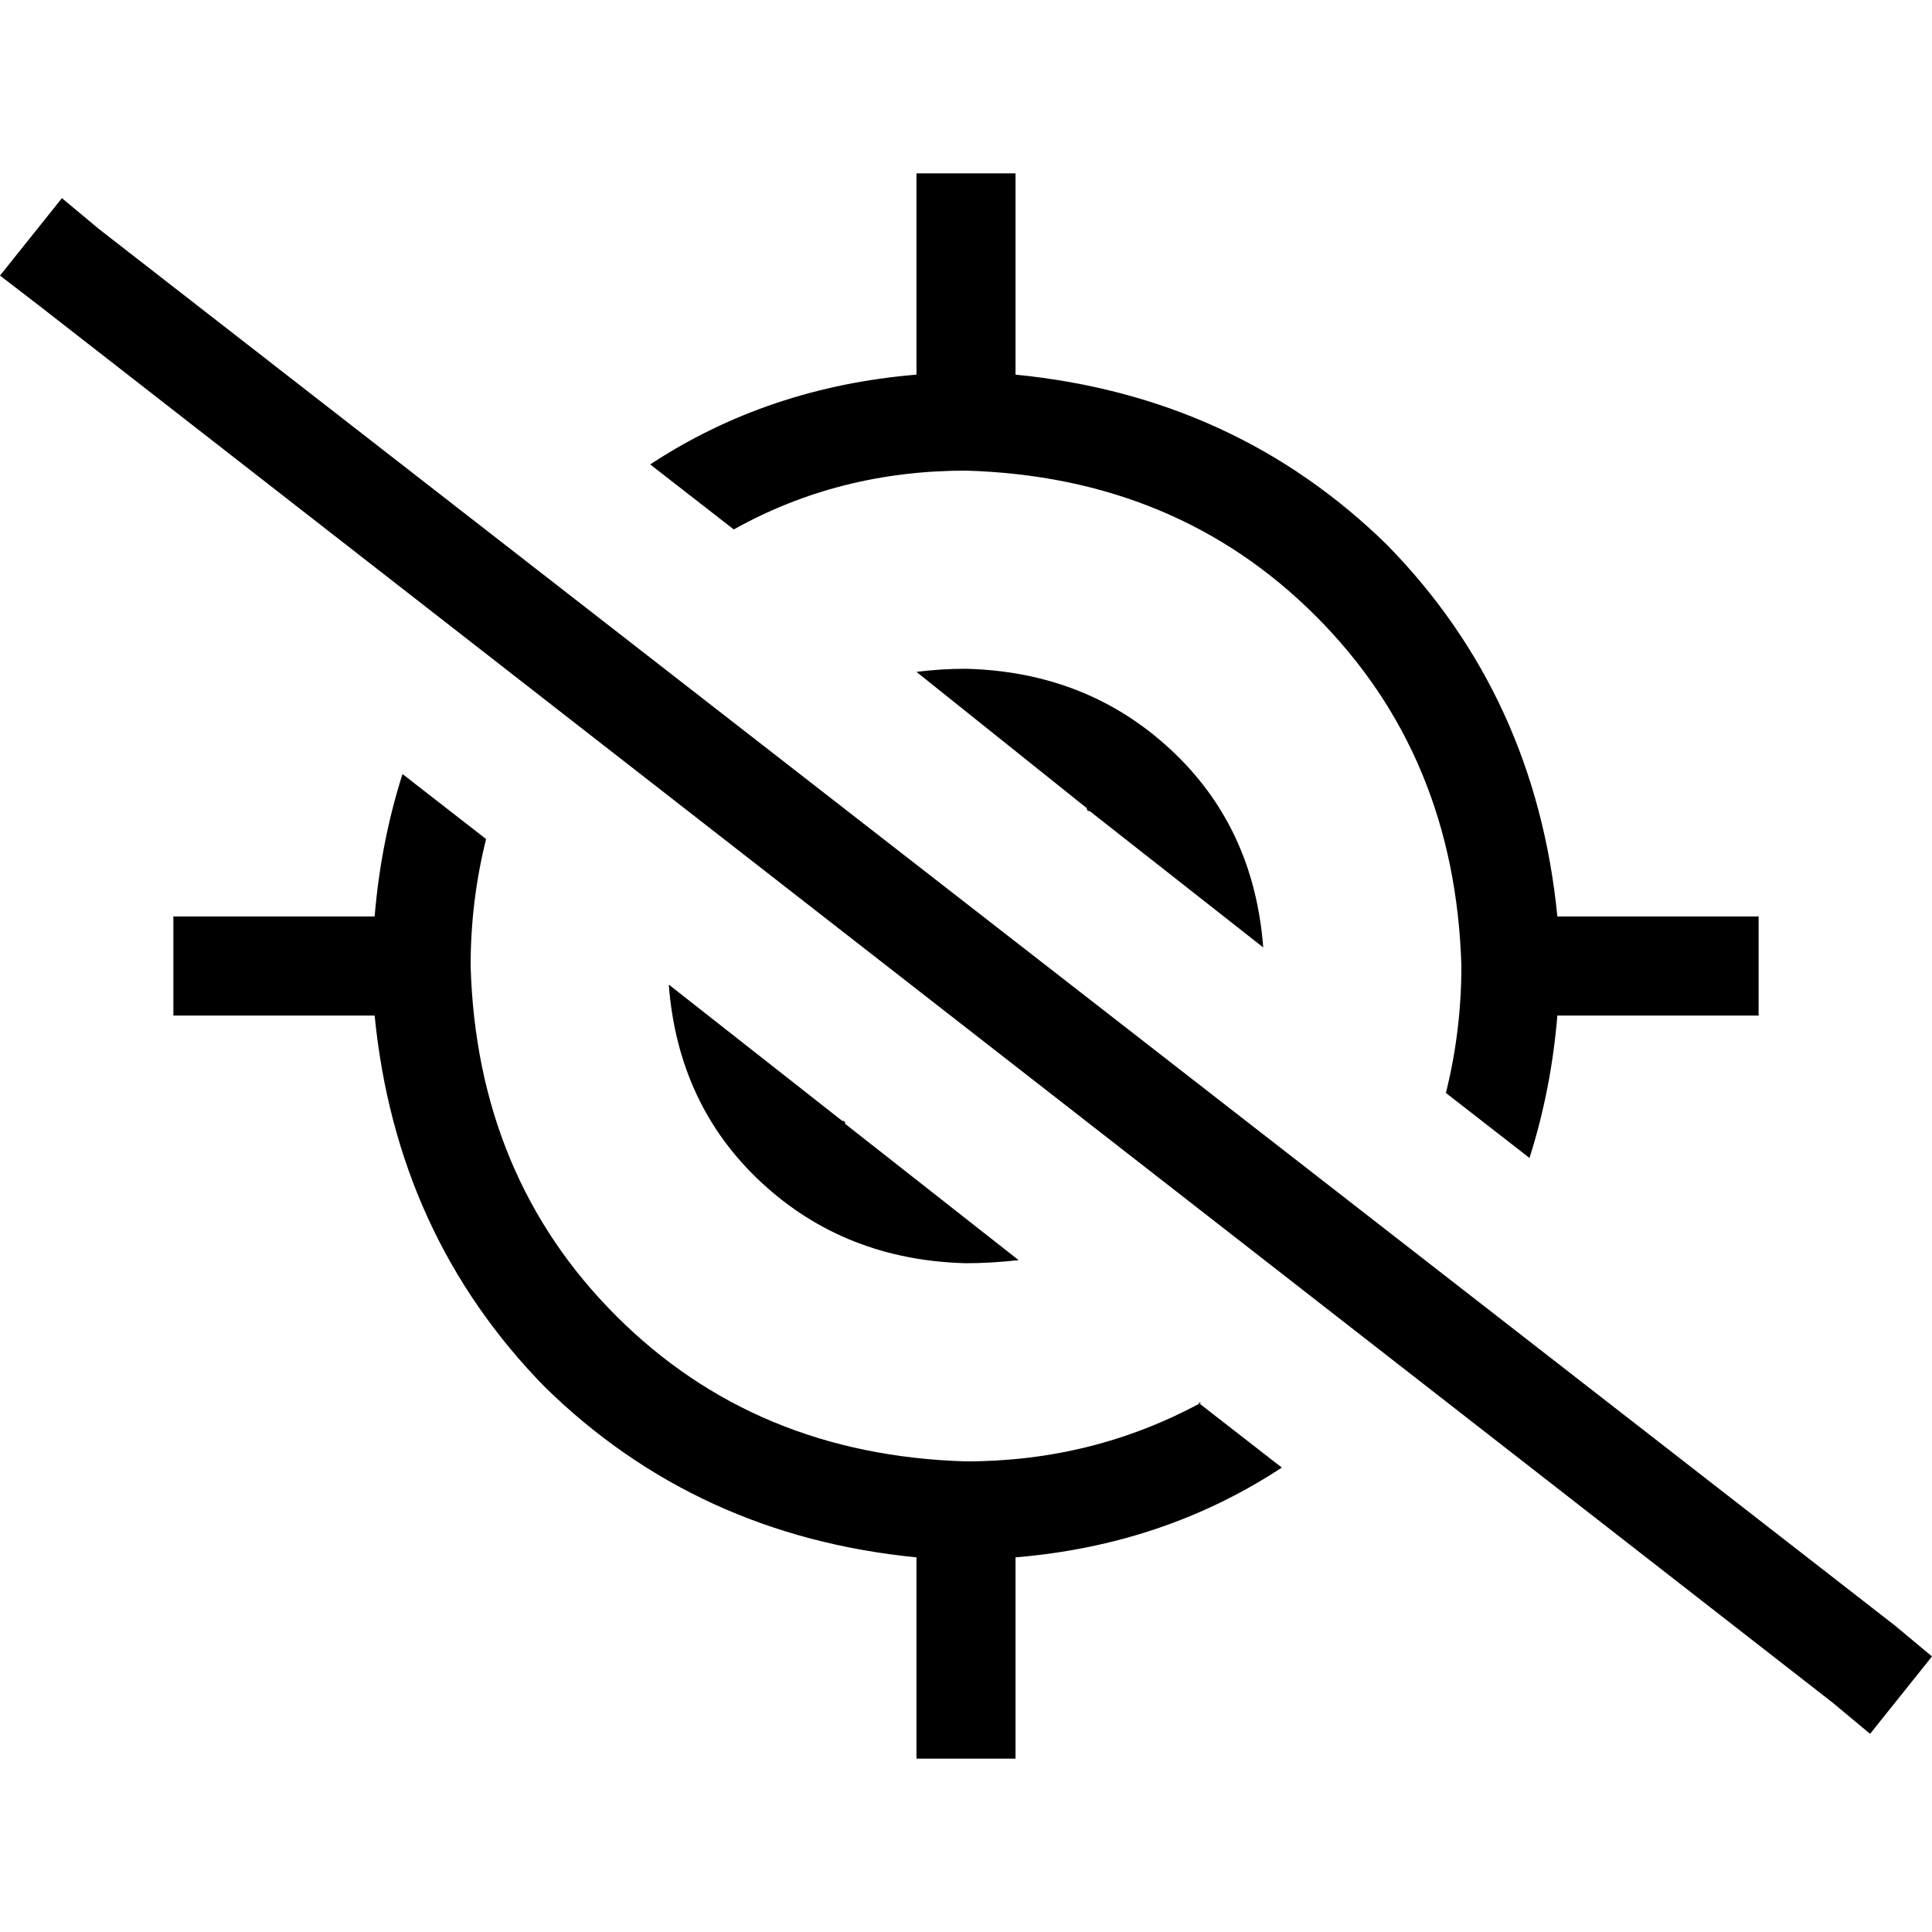 <svg xmlns="http://www.w3.org/2000/svg" viewBox="0 0 512 512">
  <path d="M 318.359 371.692 Q 289.641 387.282 256 387.282 Q 200.205 385.641 163.282 348.718 Q 126.359 311.795 124.718 256 Q 124.718 238.769 128.821 222.359 L 106.667 205.128 Q 100.923 223.179 99.282 242.872 L 59.077 242.872 L 45.949 242.872 L 45.949 269.128 L 59.077 269.128 L 99.282 269.128 Q 105.026 327.385 144.41 367.59 Q 184.615 406.974 242.872 412.718 L 242.872 452.923 L 242.872 466.051 L 269.128 466.051 L 269.128 452.923 L 269.128 412.718 Q 308.513 409.436 339.692 388.923 L 317.538 371.692 L 318.359 371.692 Z M 242.872 99.282 Q 203.487 102.564 172.308 123.077 L 194.462 140.308 Q 222.359 124.718 256 124.718 Q 311.795 126.359 348.718 163.282 Q 385.641 200.205 387.282 256 Q 387.282 273.231 383.179 289.641 L 405.333 306.872 Q 411.077 288.821 412.718 269.128 L 452.923 269.128 L 466.051 269.128 L 466.051 242.872 L 452.923 242.872 L 412.718 242.872 Q 406.974 184.615 367.59 144.41 Q 327.385 105.026 269.128 99.282 L 269.128 59.077 L 269.128 45.949 L 242.872 45.949 L 242.872 59.077 L 242.872 99.282 L 242.872 99.282 Z M 256 334.769 Q 262.564 334.769 269.949 333.949 L 224 297.846 Q 224 297.026 223.179 297.026 Q 223.179 297.026 223.179 297.026 L 177.231 260.923 Q 179.692 292.923 201.846 313.436 Q 224 333.949 256 334.769 L 256 334.769 Z M 242.872 178.051 L 288 214.154 Q 288 214.974 288.821 214.974 Q 288.821 214.974 288.821 214.974 L 334.769 251.077 Q 332.308 219.077 310.154 198.564 Q 288 178.051 256 177.231 Q 249.436 177.231 242.872 178.051 L 242.872 178.051 Z M 26.256 60.718 L 16.41 52.513 L 0 73.026 L 10.667 81.231 L 485.744 451.282 L 495.59 459.487 L 512 438.974 L 502.154 430.769 L 26.256 60.718 L 26.256 60.718 Z" />
</svg>
